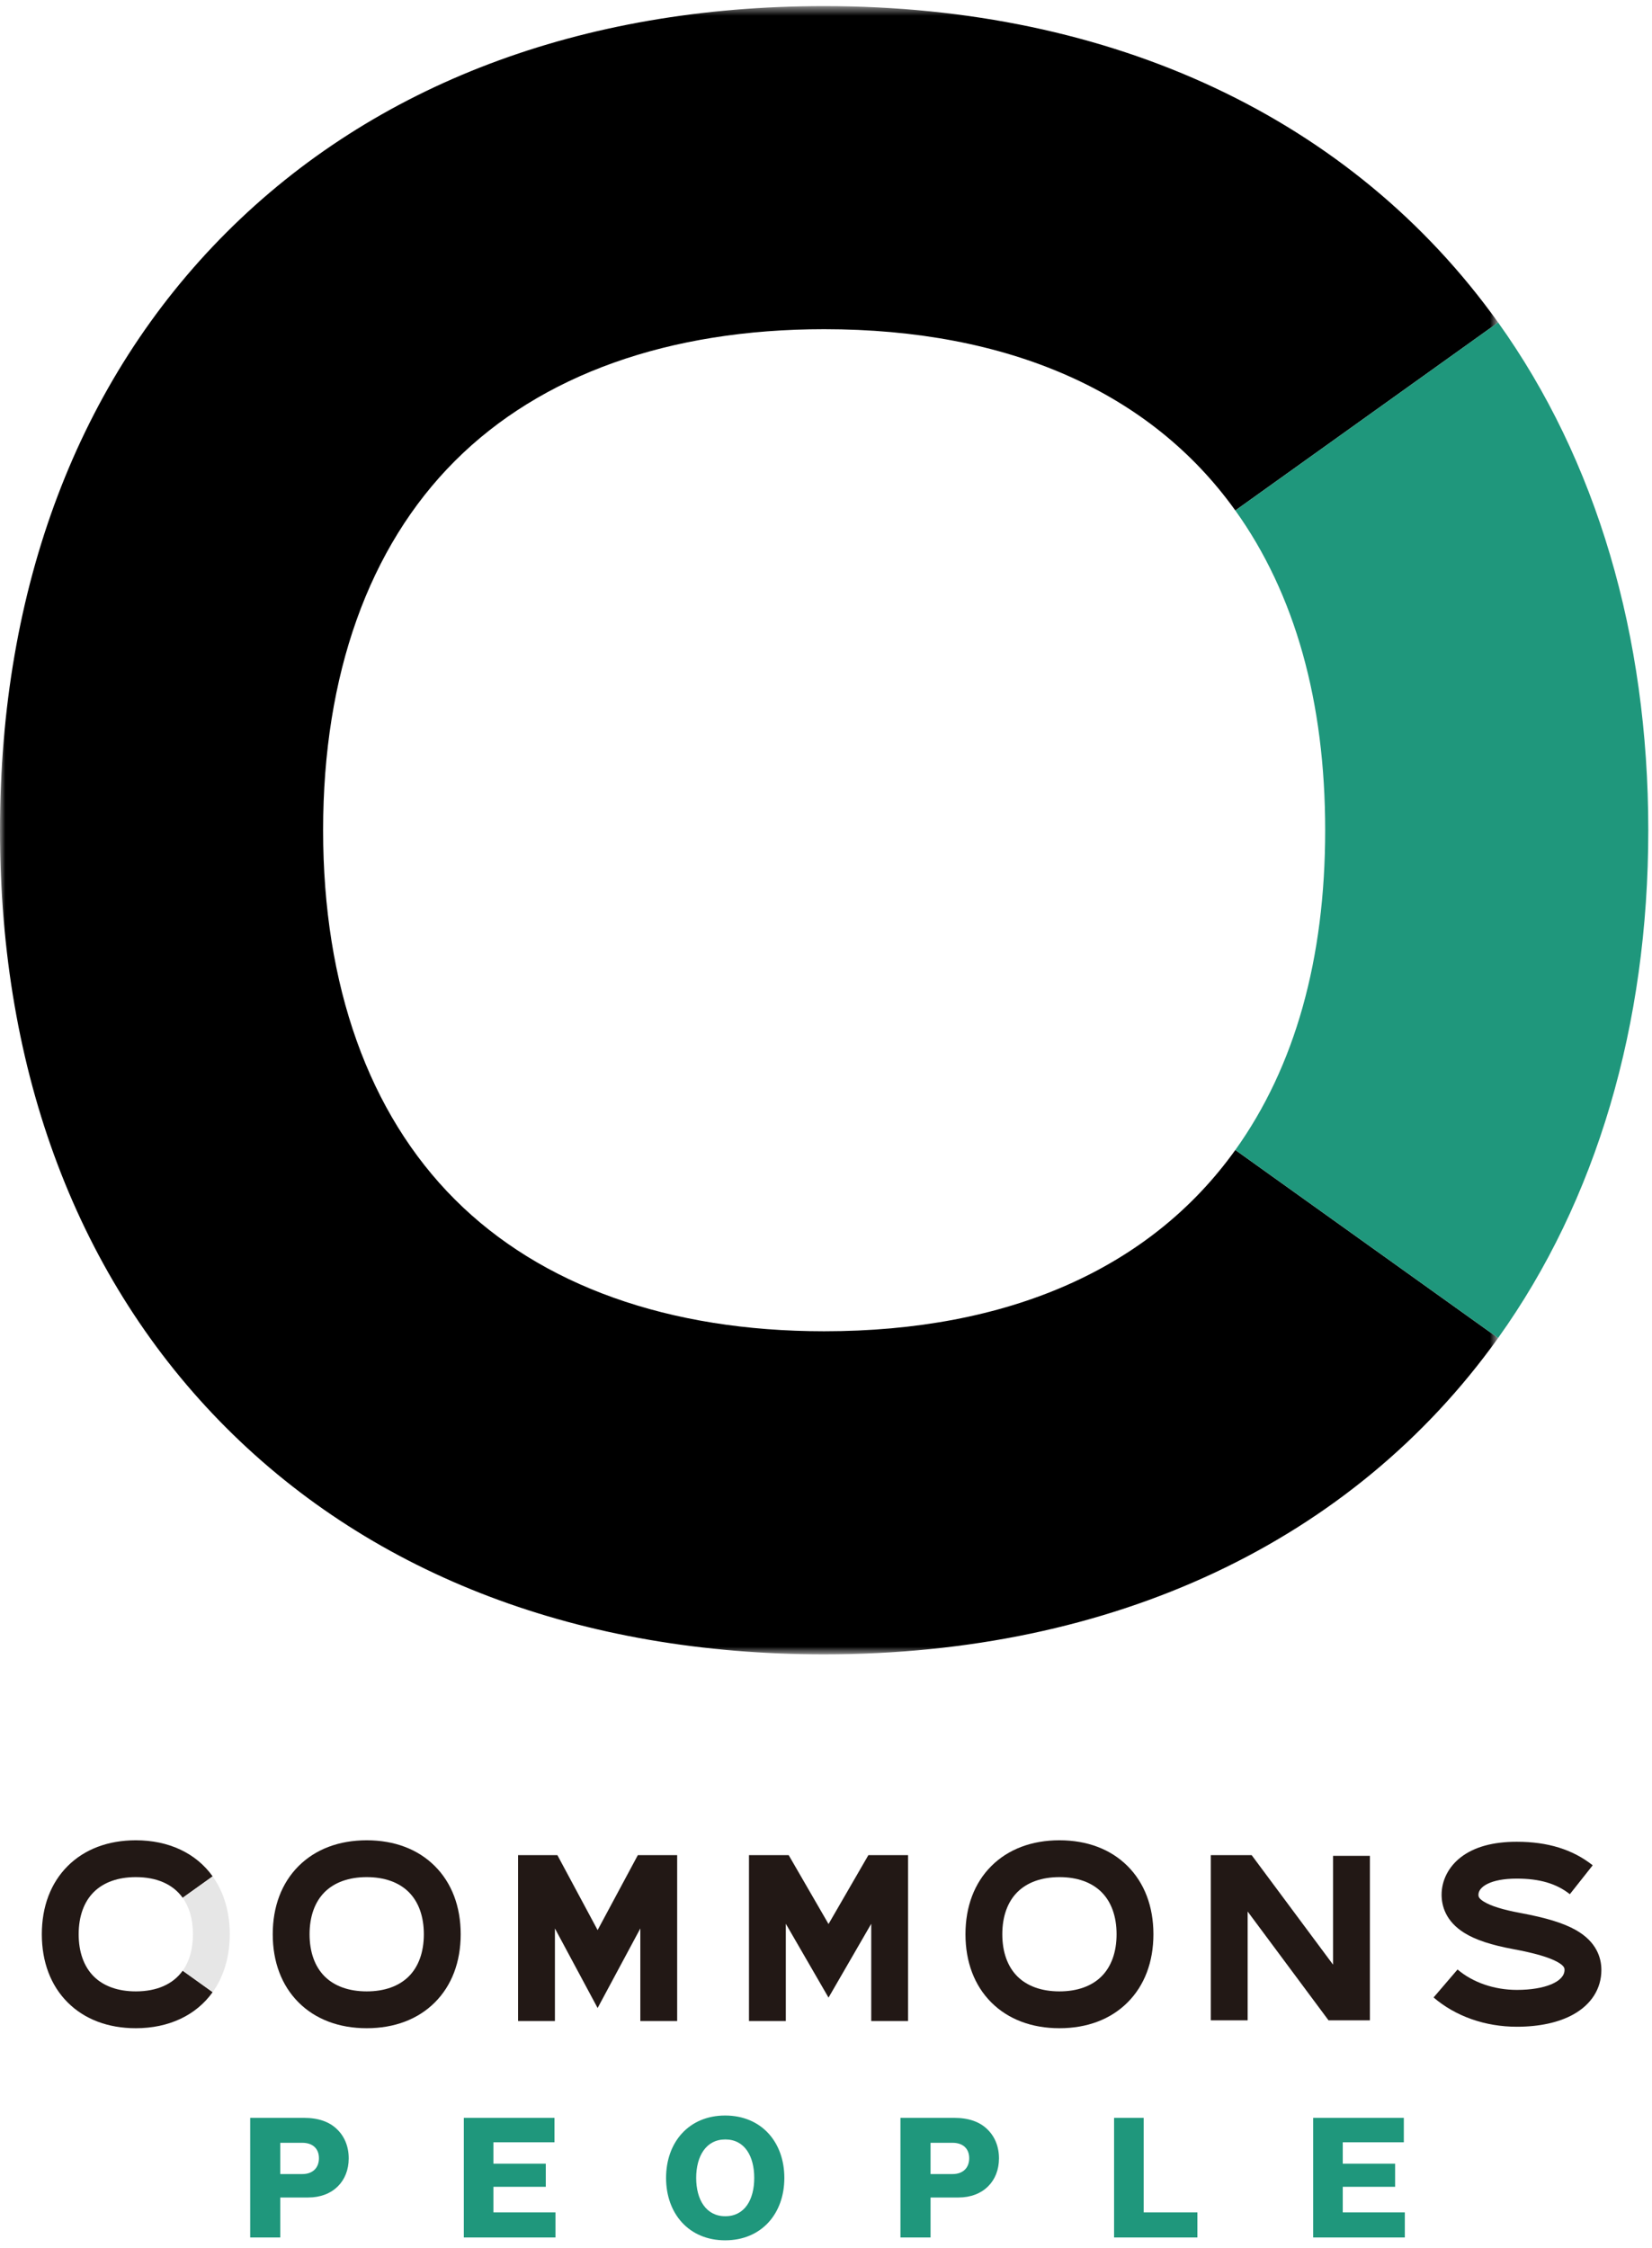 <?xml version="1.0" encoding="UTF-8"?>
<svg width="158px" height="215px" viewBox="0 0 158 215" version="1.1" xmlns="http://www.w3.org/2000/svg" xmlns:xlink="http://www.w3.org/1999/xlink">
    <!-- Generator: Sketch 53.2 (72643) - https://sketchapp.com -->
    <title>Group 2</title>
    <desc>Created with Sketch.</desc>
    <defs>
        <polygon id="path-1" points="0 0.581 143.284 0.581 143.284 158.225 0 158.225"></polygon>
    </defs>
    <g id="Symbols" stroke="none" stroke-width="1" fill="none" fill-rule="evenodd">
        <g id="Lv1/Logo/Vertical">
            <g id="Group-2">
                <path d="M23.928,214 L23.928,202.56 L29.08,202.56 C30.472,202.56 31.496,202.944 32.2,203.616 C32.936,204.304 33.352,205.28 33.352,206.432 C33.352,208.624 31.832,210.176 29.48,210.176 L26.808,210.176 L26.808,214 L23.928,214 Z M26.808,207.936 L28.904,207.936 C29.928,207.936 30.504,207.328 30.504,206.416 C30.504,205.504 29.912,204.944 28.904,204.944 L26.808,204.944 L26.808,207.936 Z M44.36,214 L44.36,202.56 L53.032,202.56 L53.032,204.896 L47.192,204.896 L47.192,206.944 L52.2,206.944 L52.2,209.152 L47.192,209.152 L47.192,211.6 L53.128,211.6 L53.128,214 L44.36,214 Z M69.368,211.968 C71.224,211.968 72.136,210.384 72.136,208.304 C72.136,206.224 71.224,204.624 69.368,204.624 C67.528,204.624 66.584,206.224 66.584,208.304 C66.584,210.384 67.528,211.968 69.368,211.968 Z M69.352,214.272 C65.896,214.272 63.704,211.728 63.704,208.304 C63.704,204.88 65.896,202.336 69.352,202.336 C72.824,202.336 75.016,204.88 75.016,208.304 C75.016,211.728 72.824,214.272 69.352,214.272 Z M86.12,214 L86.12,202.56 L91.272,202.56 C92.664,202.56 93.688,202.944 94.392,203.616 C95.128,204.304 95.544,205.28 95.544,206.432 C95.544,208.624 94.024,210.176 91.672,210.176 L89,210.176 L89,214 L86.12,214 Z M89,207.936 L91.096,207.936 C92.12,207.936 92.696,207.328 92.696,206.416 C92.696,205.504 92.104,204.944 91.096,204.944 L89,204.944 L89,207.936 Z M106.552,214 L106.552,202.56 L109.384,202.56 L109.384,211.6 L114.52,211.6 L114.52,214 L106.552,214 Z M125.592,214 L125.592,202.56 L134.264,202.56 L134.264,204.896 L128.424,204.896 L128.424,206.944 L133.432,206.944 L133.432,209.152 L128.424,209.152 L128.424,211.6 L134.36,211.6 L134.36,214 L125.592,214 Z" id="PEOPLE" fill="#1F977C"></path>
                <g id="Group-6">
                    <g id="Group-3" transform="translate(0, 0.003)">
                        <mask id="mask-2" fill="white">
                            <use xlink:href="#path-1"></use>
                        </mask>
                        <g id="Clip-2"></g>
                        <path d="M78.823,158.225 C55.589,158.225 35.82,150.737 21.654,136.572 C7.488,122.406 -5.83856371e-05,102.637 -5.83856371e-05,79.403 C-5.83856371e-05,56.169 7.488,36.401 21.654,22.234 C35.82,8.068 55.589,0.581 78.823,0.581 C106.431,0.581 129.324,11.327 143.284,30.841 L118.149,48.821 C110.035,37.478 96.437,31.483 78.823,31.483 C63.963,31.483 51.75,35.841 43.506,44.086 C35.261,52.331 30.903,64.543 30.903,79.403 C30.903,94.263 35.261,106.475 43.506,114.72 C51.75,122.964 63.963,127.323 78.823,127.323 C96.437,127.323 110.035,121.327 118.149,109.985 L143.284,127.965 C129.324,147.479 106.431,158.225 78.823,158.225" id="Fill-1" fill="#000000" mask="url(#mask-2)"></path>
                    </g>
                    <path d="M143.283,127.968 L118.15,109.988 C123.852,102.019 126.742,91.729 126.742,79.406 C126.742,67.082 123.852,56.793 118.15,48.824 L143.283,30.843 C152.679,43.976 157.645,60.769 157.645,79.406 C157.645,98.043 152.679,114.835 143.283,127.968" id="Fill-4" fill="#1F977C"></path>
                </g>
                <g id="Group" transform="translate(4, 176)">
                    <path d="M141.078,17.845 C138.047,17.845 135.217,16.85 133.11,15.044 L135.403,12.368 C136.851,13.609 138.919,14.321 141.078,14.321 C143.761,14.321 145.634,13.536 145.634,12.413 C145.634,12.261 145.634,12.032 144.975,11.66 C144.169,11.207 142.784,10.802 140.741,10.423 C138.623,10.031 137.14,9.541 136.073,8.883 C134.258,7.763 133.877,6.271 133.877,5.216 C133.877,3.838 134.551,2.529 135.726,1.626 C136.998,0.648 138.793,0.152 141.062,0.152 C144.036,0.152 146.413,0.889 148.329,2.403 L146.143,5.167 C144.856,4.15 143.242,3.676 141.062,3.676 C138.547,3.676 137.401,4.474 137.401,5.216 C137.401,5.362 137.401,5.562 137.923,5.884 C138.589,6.295 139.753,6.656 141.383,6.958 C143.881,7.422 145.522,7.925 146.704,8.59 C148.732,9.732 149.158,11.299 149.158,12.413 C149.158,14.19 148.208,15.7 146.482,16.664 C145.101,17.437 143.232,17.845 141.078,17.845" id="Fill-33" fill="#221815"></path>
                    <polygon id="Fill-43" fill="#221815" points="111.803 17.231 115.327 17.231 115.327 6.824 123.062 17.231 127.02 17.231 127.02 1.5 123.496 1.5 123.496 11.907 115.71 1.432 111.803 1.432"></polygon>
                    <path d="M31.073,3.534 C29.378,3.534 27.986,4.031 27.045,4.971 C26.105,5.911 25.608,7.304 25.608,8.999 C25.608,10.693 26.105,12.085 27.045,13.026 C27.986,13.966 29.378,14.463 31.073,14.463 C32.767,14.463 34.16,13.966 35.1,13.026 C36.04,12.085 36.537,10.693 36.537,8.999 C36.537,7.304 36.04,5.911 35.1,4.971 C34.16,4.031 32.767,3.534 31.073,3.534 M31.073,17.986 C28.423,17.986 26.169,17.133 24.554,15.517 C22.939,13.902 22.085,11.648 22.085,8.999 C22.085,6.349 22.939,4.095 24.554,2.48 C26.169,0.865 28.423,0.011 31.073,0.011 C33.722,0.011 35.976,0.865 37.591,2.48 C39.207,4.095 40.061,6.349 40.061,8.999 C40.061,11.648 39.207,13.902 37.591,15.517 C35.976,17.133 33.722,17.986 31.073,17.986" id="Fill-29" fill="#221815"></path>
                    <path d="M97.327,3.534 C95.632,3.534 94.24,4.031 93.299,4.971 C92.359,5.911 91.862,7.304 91.862,8.999 C91.862,10.693 92.359,12.085 93.299,13.026 C94.24,13.966 95.632,14.463 97.327,14.463 C99.021,14.463 100.414,13.966 101.354,13.026 C102.294,12.085 102.791,10.693 102.791,8.999 C102.791,7.304 102.294,5.911 101.354,4.971 C100.414,4.031 99.021,3.534 97.327,3.534 M97.327,17.986 C94.677,17.986 92.423,17.133 90.808,15.517 C89.193,13.902 88.339,11.648 88.339,8.999 C88.339,6.349 89.193,4.095 90.808,2.48 C92.423,0.864 94.677,0.011 97.327,0.011 C99.976,0.011 102.23,0.864 103.845,2.48 C105.461,4.095 106.315,6.349 106.315,8.999 C106.315,11.648 105.461,13.902 103.845,15.517 C102.23,17.133 99.976,17.986 97.327,17.986" id="Fill-31" fill="#221815"></path>
                    <path d="M8.988,17.986 C6.339,17.986 4.084,17.133 2.469,15.517 C0.854,13.902 0,11.648 0,8.999 C0,6.349 0.854,4.095 2.469,2.48 C4.084,0.864 6.339,0.011 8.988,0.011 C12.136,0.011 14.747,1.236 16.338,3.461 L13.472,5.511 C12.547,4.218 10.996,3.534 8.988,3.534 C7.294,3.534 5.901,4.031 4.961,4.971 C4.021,5.911 3.524,7.304 3.524,8.999 C3.524,10.693 4.021,12.085 4.961,13.026 C5.901,13.966 7.294,14.463 8.988,14.463 C10.996,14.463 12.547,13.779 13.472,12.486 L16.338,14.536 C14.747,16.761 12.136,17.986 8.988,17.986" id="Fill-35" fill="#221815"></path>
                    <path d="M16.338,14.536 L13.473,12.486 C14.123,11.577 14.452,10.404 14.452,8.999 C14.452,7.593 14.123,6.42 13.473,5.511 L16.338,3.461 C17.41,4.959 17.976,6.873 17.976,8.999 C17.976,11.124 17.41,13.038 16.338,14.536" id="Fill-37" fill="#E6E6E6"></path>
                    <polygon id="Fill-39" fill="#221815" points="57.004 1.432 53.157 8.601 49.31 1.432 45.549 1.432 45.549 17.298 49.073 17.298 49.073 8.442 53.157 16.054 57.242 8.442 57.242 17.298 60.765 17.298 60.765 1.432"></polygon>
                    <polygon id="Fill-41" fill="#221815" points="79.053 1.432 75.242 8.021 71.431 1.432 67.634 1.432 67.634 17.298 71.157 17.298 71.157 7.997 75.242 15.059 79.326 7.997 79.326 17.298 82.85 17.298 82.85 1.432"></polygon>
                </g>
            </g>
        </g>
    </g>
</svg>